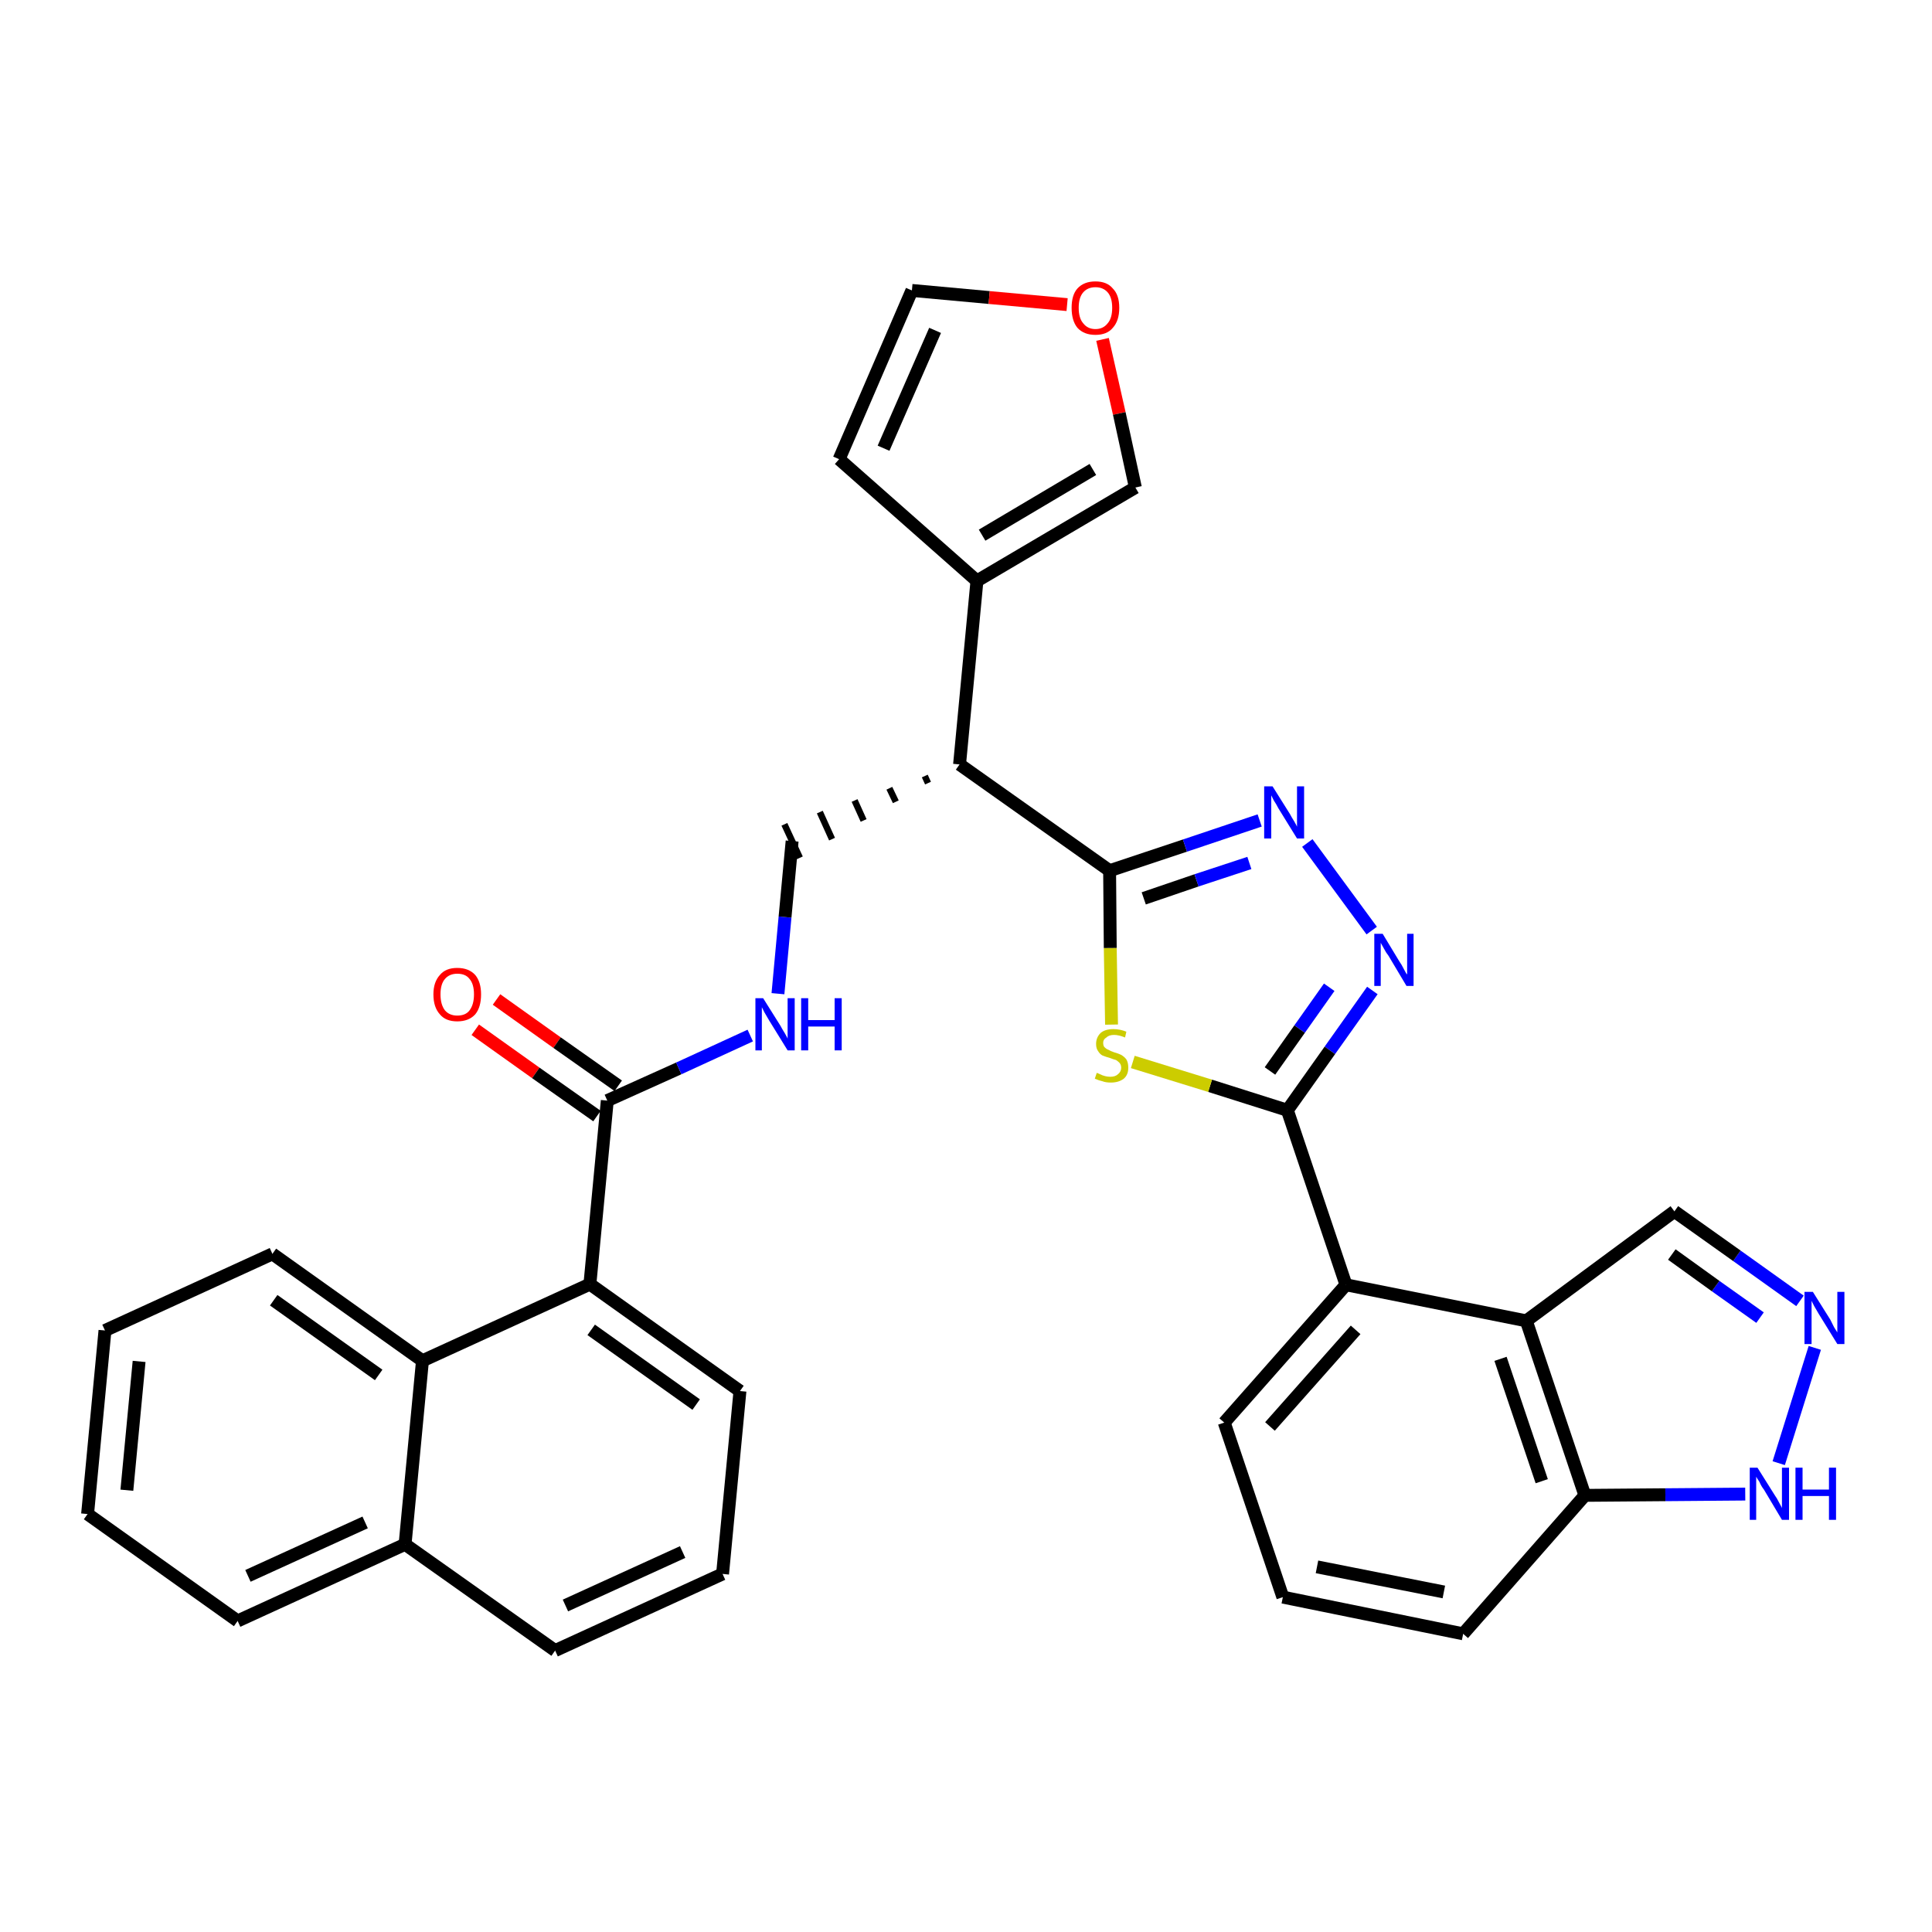<?xml version='1.0' encoding='iso-8859-1'?>
<svg version='1.1' baseProfile='full'
              xmlns='http://www.w3.org/2000/svg'
                      xmlns:rdkit='http://www.rdkit.org/xml'
                      xmlns:xlink='http://www.w3.org/1999/xlink'
                  xml:space='preserve'
width='300px' height='300px' viewBox='0 0 300 300'>
<!-- END OF HEADER -->
<path class='bond-0 atom-0 atom-1' d='M 73.8,159.9 L 83.2,166.6' style='fill:none;fill-rule:evenodd;stroke:#FF0000;stroke-width:2.0px;stroke-linecap:butt;stroke-linejoin:miter;stroke-opacity:1' />
<path class='bond-0 atom-0 atom-1' d='M 83.2,166.6 L 92.7,173.3' style='fill:none;fill-rule:evenodd;stroke:#000000;stroke-width:2.0px;stroke-linecap:butt;stroke-linejoin:miter;stroke-opacity:1' />
<path class='bond-0 atom-0 atom-1' d='M 77.1,155.2 L 86.5,161.9' style='fill:none;fill-rule:evenodd;stroke:#FF0000;stroke-width:2.0px;stroke-linecap:butt;stroke-linejoin:miter;stroke-opacity:1' />
<path class='bond-0 atom-0 atom-1' d='M 86.5,161.9 L 96.0,168.6' style='fill:none;fill-rule:evenodd;stroke:#000000;stroke-width:2.0px;stroke-linecap:butt;stroke-linejoin:miter;stroke-opacity:1' />
<path class='bond-1 atom-1 atom-2' d='M 94.3,170.9 L 105.4,165.9' style='fill:none;fill-rule:evenodd;stroke:#000000;stroke-width:2.0px;stroke-linecap:butt;stroke-linejoin:miter;stroke-opacity:1' />
<path class='bond-1 atom-1 atom-2' d='M 105.4,165.9 L 116.5,160.8' style='fill:none;fill-rule:evenodd;stroke:#0000FF;stroke-width:2.0px;stroke-linecap:butt;stroke-linejoin:miter;stroke-opacity:1' />
<path class='bond-23 atom-1 atom-24' d='M 94.3,170.9 L 91.6,199.4' style='fill:none;fill-rule:evenodd;stroke:#000000;stroke-width:2.0px;stroke-linecap:butt;stroke-linejoin:miter;stroke-opacity:1' />
<path class='bond-2 atom-2 atom-3' d='M 120.8,154.3 L 121.9,142.4' style='fill:none;fill-rule:evenodd;stroke:#0000FF;stroke-width:2.0px;stroke-linecap:butt;stroke-linejoin:miter;stroke-opacity:1' />
<path class='bond-2 atom-2 atom-3' d='M 121.9,142.4 L 123.0,130.6' style='fill:none;fill-rule:evenodd;stroke:#000000;stroke-width:2.0px;stroke-linecap:butt;stroke-linejoin:miter;stroke-opacity:1' />
<path class='bond-3 atom-4 atom-3' d='M 143.6,120.5 L 144.1,121.6' style='fill:none;fill-rule:evenodd;stroke:#000000;stroke-width:1.0px;stroke-linecap:butt;stroke-linejoin:miter;stroke-opacity:1' />
<path class='bond-3 atom-4 atom-3' d='M 138.1,122.4 L 139.1,124.5' style='fill:none;fill-rule:evenodd;stroke:#000000;stroke-width:1.0px;stroke-linecap:butt;stroke-linejoin:miter;stroke-opacity:1' />
<path class='bond-3 atom-4 atom-3' d='M 132.7,124.3 L 134.1,127.4' style='fill:none;fill-rule:evenodd;stroke:#000000;stroke-width:1.0px;stroke-linecap:butt;stroke-linejoin:miter;stroke-opacity:1' />
<path class='bond-3 atom-4 atom-3' d='M 127.3,126.1 L 129.2,130.3' style='fill:none;fill-rule:evenodd;stroke:#000000;stroke-width:1.0px;stroke-linecap:butt;stroke-linejoin:miter;stroke-opacity:1' />
<path class='bond-3 atom-4 atom-3' d='M 121.8,128.0 L 124.2,133.2' style='fill:none;fill-rule:evenodd;stroke:#000000;stroke-width:1.0px;stroke-linecap:butt;stroke-linejoin:miter;stroke-opacity:1' />
<path class='bond-4 atom-4 atom-5' d='M 149.0,118.7 L 151.7,90.2' style='fill:none;fill-rule:evenodd;stroke:#000000;stroke-width:2.0px;stroke-linecap:butt;stroke-linejoin:miter;stroke-opacity:1' />
<path class='bond-9 atom-4 atom-10' d='M 149.0,118.7 L 172.3,135.2' style='fill:none;fill-rule:evenodd;stroke:#000000;stroke-width:2.0px;stroke-linecap:butt;stroke-linejoin:miter;stroke-opacity:1' />
<path class='bond-5 atom-5 atom-6' d='M 151.7,90.2 L 130.3,71.3' style='fill:none;fill-rule:evenodd;stroke:#000000;stroke-width:2.0px;stroke-linecap:butt;stroke-linejoin:miter;stroke-opacity:1' />
<path class='bond-33 atom-9 atom-5' d='M 176.3,75.7 L 151.7,90.2' style='fill:none;fill-rule:evenodd;stroke:#000000;stroke-width:2.0px;stroke-linecap:butt;stroke-linejoin:miter;stroke-opacity:1' />
<path class='bond-33 atom-9 atom-5' d='M 169.7,72.9 L 152.5,83.1' style='fill:none;fill-rule:evenodd;stroke:#000000;stroke-width:2.0px;stroke-linecap:butt;stroke-linejoin:miter;stroke-opacity:1' />
<path class='bond-6 atom-6 atom-7' d='M 130.3,71.3 L 141.6,45.1' style='fill:none;fill-rule:evenodd;stroke:#000000;stroke-width:2.0px;stroke-linecap:butt;stroke-linejoin:miter;stroke-opacity:1' />
<path class='bond-6 atom-6 atom-7' d='M 137.2,69.6 L 145.2,51.3' style='fill:none;fill-rule:evenodd;stroke:#000000;stroke-width:2.0px;stroke-linecap:butt;stroke-linejoin:miter;stroke-opacity:1' />
<path class='bond-7 atom-7 atom-8' d='M 141.6,45.1 L 153.6,46.2' style='fill:none;fill-rule:evenodd;stroke:#000000;stroke-width:2.0px;stroke-linecap:butt;stroke-linejoin:miter;stroke-opacity:1' />
<path class='bond-7 atom-7 atom-8' d='M 153.6,46.2 L 165.7,47.3' style='fill:none;fill-rule:evenodd;stroke:#FF0000;stroke-width:2.0px;stroke-linecap:butt;stroke-linejoin:miter;stroke-opacity:1' />
<path class='bond-8 atom-8 atom-9' d='M 171.2,52.7 L 173.8,64.2' style='fill:none;fill-rule:evenodd;stroke:#FF0000;stroke-width:2.0px;stroke-linecap:butt;stroke-linejoin:miter;stroke-opacity:1' />
<path class='bond-8 atom-8 atom-9' d='M 173.8,64.2 L 176.3,75.7' style='fill:none;fill-rule:evenodd;stroke:#000000;stroke-width:2.0px;stroke-linecap:butt;stroke-linejoin:miter;stroke-opacity:1' />
<path class='bond-10 atom-10 atom-11' d='M 172.3,135.2 L 184.0,131.3' style='fill:none;fill-rule:evenodd;stroke:#000000;stroke-width:2.0px;stroke-linecap:butt;stroke-linejoin:miter;stroke-opacity:1' />
<path class='bond-10 atom-10 atom-11' d='M 184.0,131.3 L 195.6,127.4' style='fill:none;fill-rule:evenodd;stroke:#0000FF;stroke-width:2.0px;stroke-linecap:butt;stroke-linejoin:miter;stroke-opacity:1' />
<path class='bond-10 atom-10 atom-11' d='M 177.6,139.5 L 185.8,136.7' style='fill:none;fill-rule:evenodd;stroke:#000000;stroke-width:2.0px;stroke-linecap:butt;stroke-linejoin:miter;stroke-opacity:1' />
<path class='bond-10 atom-10 atom-11' d='M 185.8,136.7 L 194.0,134.0' style='fill:none;fill-rule:evenodd;stroke:#0000FF;stroke-width:2.0px;stroke-linecap:butt;stroke-linejoin:miter;stroke-opacity:1' />
<path class='bond-34 atom-23 atom-10' d='M 172.6,159.1 L 172.4,147.2' style='fill:none;fill-rule:evenodd;stroke:#CCCC00;stroke-width:2.0px;stroke-linecap:butt;stroke-linejoin:miter;stroke-opacity:1' />
<path class='bond-34 atom-23 atom-10' d='M 172.4,147.2 L 172.3,135.2' style='fill:none;fill-rule:evenodd;stroke:#000000;stroke-width:2.0px;stroke-linecap:butt;stroke-linejoin:miter;stroke-opacity:1' />
<path class='bond-11 atom-11 atom-12' d='M 203.0,130.9 L 213.0,144.5' style='fill:none;fill-rule:evenodd;stroke:#0000FF;stroke-width:2.0px;stroke-linecap:butt;stroke-linejoin:miter;stroke-opacity:1' />
<path class='bond-12 atom-12 atom-13' d='M 213.1,153.8 L 206.5,163.1' style='fill:none;fill-rule:evenodd;stroke:#0000FF;stroke-width:2.0px;stroke-linecap:butt;stroke-linejoin:miter;stroke-opacity:1' />
<path class='bond-12 atom-12 atom-13' d='M 206.5,163.1 L 199.9,172.4' style='fill:none;fill-rule:evenodd;stroke:#000000;stroke-width:2.0px;stroke-linecap:butt;stroke-linejoin:miter;stroke-opacity:1' />
<path class='bond-12 atom-12 atom-13' d='M 206.4,153.3 L 201.8,159.8' style='fill:none;fill-rule:evenodd;stroke:#0000FF;stroke-width:2.0px;stroke-linecap:butt;stroke-linejoin:miter;stroke-opacity:1' />
<path class='bond-12 atom-12 atom-13' d='M 201.8,159.8 L 197.2,166.3' style='fill:none;fill-rule:evenodd;stroke:#000000;stroke-width:2.0px;stroke-linecap:butt;stroke-linejoin:miter;stroke-opacity:1' />
<path class='bond-13 atom-13 atom-14' d='M 199.9,172.4 L 209.0,199.5' style='fill:none;fill-rule:evenodd;stroke:#000000;stroke-width:2.0px;stroke-linecap:butt;stroke-linejoin:miter;stroke-opacity:1' />
<path class='bond-22 atom-13 atom-23' d='M 199.9,172.4 L 187.9,168.6' style='fill:none;fill-rule:evenodd;stroke:#000000;stroke-width:2.0px;stroke-linecap:butt;stroke-linejoin:miter;stroke-opacity:1' />
<path class='bond-22 atom-13 atom-23' d='M 187.9,168.6 L 175.9,164.9' style='fill:none;fill-rule:evenodd;stroke:#CCCC00;stroke-width:2.0px;stroke-linecap:butt;stroke-linejoin:miter;stroke-opacity:1' />
<path class='bond-14 atom-14 atom-15' d='M 209.0,199.5 L 190.1,220.9' style='fill:none;fill-rule:evenodd;stroke:#000000;stroke-width:2.0px;stroke-linecap:butt;stroke-linejoin:miter;stroke-opacity:1' />
<path class='bond-14 atom-14 atom-15' d='M 210.5,206.5 L 197.2,221.5' style='fill:none;fill-rule:evenodd;stroke:#000000;stroke-width:2.0px;stroke-linecap:butt;stroke-linejoin:miter;stroke-opacity:1' />
<path class='bond-36 atom-22 atom-14' d='M 237.0,205.1 L 209.0,199.5' style='fill:none;fill-rule:evenodd;stroke:#000000;stroke-width:2.0px;stroke-linecap:butt;stroke-linejoin:miter;stroke-opacity:1' />
<path class='bond-15 atom-15 atom-16' d='M 190.1,220.9 L 199.2,248.0' style='fill:none;fill-rule:evenodd;stroke:#000000;stroke-width:2.0px;stroke-linecap:butt;stroke-linejoin:miter;stroke-opacity:1' />
<path class='bond-16 atom-16 atom-17' d='M 199.2,248.0 L 227.2,253.7' style='fill:none;fill-rule:evenodd;stroke:#000000;stroke-width:2.0px;stroke-linecap:butt;stroke-linejoin:miter;stroke-opacity:1' />
<path class='bond-16 atom-16 atom-17' d='M 204.5,243.3 L 224.2,247.2' style='fill:none;fill-rule:evenodd;stroke:#000000;stroke-width:2.0px;stroke-linecap:butt;stroke-linejoin:miter;stroke-opacity:1' />
<path class='bond-17 atom-17 atom-18' d='M 227.2,253.7 L 246.1,232.2' style='fill:none;fill-rule:evenodd;stroke:#000000;stroke-width:2.0px;stroke-linecap:butt;stroke-linejoin:miter;stroke-opacity:1' />
<path class='bond-18 atom-18 atom-19' d='M 246.1,232.2 L 258.6,232.1' style='fill:none;fill-rule:evenodd;stroke:#000000;stroke-width:2.0px;stroke-linecap:butt;stroke-linejoin:miter;stroke-opacity:1' />
<path class='bond-18 atom-18 atom-19' d='M 258.6,232.1 L 271.0,232.0' style='fill:none;fill-rule:evenodd;stroke:#0000FF;stroke-width:2.0px;stroke-linecap:butt;stroke-linejoin:miter;stroke-opacity:1' />
<path class='bond-38 atom-22 atom-18' d='M 237.0,205.1 L 246.1,232.2' style='fill:none;fill-rule:evenodd;stroke:#000000;stroke-width:2.0px;stroke-linecap:butt;stroke-linejoin:miter;stroke-opacity:1' />
<path class='bond-38 atom-22 atom-18' d='M 233.0,211.0 L 239.4,230.0' style='fill:none;fill-rule:evenodd;stroke:#000000;stroke-width:2.0px;stroke-linecap:butt;stroke-linejoin:miter;stroke-opacity:1' />
<path class='bond-19 atom-19 atom-20' d='M 276.2,227.2 L 281.8,209.3' style='fill:none;fill-rule:evenodd;stroke:#0000FF;stroke-width:2.0px;stroke-linecap:butt;stroke-linejoin:miter;stroke-opacity:1' />
<path class='bond-20 atom-20 atom-21' d='M 279.5,202.0 L 269.7,195.0' style='fill:none;fill-rule:evenodd;stroke:#0000FF;stroke-width:2.0px;stroke-linecap:butt;stroke-linejoin:miter;stroke-opacity:1' />
<path class='bond-20 atom-20 atom-21' d='M 269.7,195.0 L 260.0,188.1' style='fill:none;fill-rule:evenodd;stroke:#000000;stroke-width:2.0px;stroke-linecap:butt;stroke-linejoin:miter;stroke-opacity:1' />
<path class='bond-20 atom-20 atom-21' d='M 273.3,204.6 L 266.4,199.7' style='fill:none;fill-rule:evenodd;stroke:#0000FF;stroke-width:2.0px;stroke-linecap:butt;stroke-linejoin:miter;stroke-opacity:1' />
<path class='bond-20 atom-20 atom-21' d='M 266.4,199.7 L 259.6,194.8' style='fill:none;fill-rule:evenodd;stroke:#000000;stroke-width:2.0px;stroke-linecap:butt;stroke-linejoin:miter;stroke-opacity:1' />
<path class='bond-21 atom-21 atom-22' d='M 260.0,188.1 L 237.0,205.1' style='fill:none;fill-rule:evenodd;stroke:#000000;stroke-width:2.0px;stroke-linecap:butt;stroke-linejoin:miter;stroke-opacity:1' />
<path class='bond-24 atom-24 atom-25' d='M 91.6,199.4 L 114.9,216.0' style='fill:none;fill-rule:evenodd;stroke:#000000;stroke-width:2.0px;stroke-linecap:butt;stroke-linejoin:miter;stroke-opacity:1' />
<path class='bond-24 atom-24 atom-25' d='M 91.8,206.5 L 108.1,218.1' style='fill:none;fill-rule:evenodd;stroke:#000000;stroke-width:2.0px;stroke-linecap:butt;stroke-linejoin:miter;stroke-opacity:1' />
<path class='bond-35 atom-33 atom-24' d='M 65.6,211.3 L 91.6,199.4' style='fill:none;fill-rule:evenodd;stroke:#000000;stroke-width:2.0px;stroke-linecap:butt;stroke-linejoin:miter;stroke-opacity:1' />
<path class='bond-25 atom-25 atom-26' d='M 114.9,216.0 L 112.2,244.4' style='fill:none;fill-rule:evenodd;stroke:#000000;stroke-width:2.0px;stroke-linecap:butt;stroke-linejoin:miter;stroke-opacity:1' />
<path class='bond-26 atom-26 atom-27' d='M 112.2,244.4 L 86.2,256.3' style='fill:none;fill-rule:evenodd;stroke:#000000;stroke-width:2.0px;stroke-linecap:butt;stroke-linejoin:miter;stroke-opacity:1' />
<path class='bond-26 atom-26 atom-27' d='M 106.0,241.0 L 87.8,249.3' style='fill:none;fill-rule:evenodd;stroke:#000000;stroke-width:2.0px;stroke-linecap:butt;stroke-linejoin:miter;stroke-opacity:1' />
<path class='bond-27 atom-27 atom-28' d='M 86.2,256.3 L 62.9,239.8' style='fill:none;fill-rule:evenodd;stroke:#000000;stroke-width:2.0px;stroke-linecap:butt;stroke-linejoin:miter;stroke-opacity:1' />
<path class='bond-28 atom-28 atom-29' d='M 62.9,239.8 L 36.9,251.7' style='fill:none;fill-rule:evenodd;stroke:#000000;stroke-width:2.0px;stroke-linecap:butt;stroke-linejoin:miter;stroke-opacity:1' />
<path class='bond-28 atom-28 atom-29' d='M 56.7,236.4 L 38.5,244.7' style='fill:none;fill-rule:evenodd;stroke:#000000;stroke-width:2.0px;stroke-linecap:butt;stroke-linejoin:miter;stroke-opacity:1' />
<path class='bond-37 atom-33 atom-28' d='M 65.6,211.3 L 62.9,239.8' style='fill:none;fill-rule:evenodd;stroke:#000000;stroke-width:2.0px;stroke-linecap:butt;stroke-linejoin:miter;stroke-opacity:1' />
<path class='bond-29 atom-29 atom-30' d='M 36.9,251.7 L 13.6,235.1' style='fill:none;fill-rule:evenodd;stroke:#000000;stroke-width:2.0px;stroke-linecap:butt;stroke-linejoin:miter;stroke-opacity:1' />
<path class='bond-30 atom-30 atom-31' d='M 13.6,235.1 L 16.3,206.6' style='fill:none;fill-rule:evenodd;stroke:#000000;stroke-width:2.0px;stroke-linecap:butt;stroke-linejoin:miter;stroke-opacity:1' />
<path class='bond-30 atom-30 atom-31' d='M 19.7,231.4 L 21.6,211.4' style='fill:none;fill-rule:evenodd;stroke:#000000;stroke-width:2.0px;stroke-linecap:butt;stroke-linejoin:miter;stroke-opacity:1' />
<path class='bond-31 atom-31 atom-32' d='M 16.3,206.6 L 42.3,194.7' style='fill:none;fill-rule:evenodd;stroke:#000000;stroke-width:2.0px;stroke-linecap:butt;stroke-linejoin:miter;stroke-opacity:1' />
<path class='bond-32 atom-32 atom-33' d='M 42.3,194.7 L 65.6,211.3' style='fill:none;fill-rule:evenodd;stroke:#000000;stroke-width:2.0px;stroke-linecap:butt;stroke-linejoin:miter;stroke-opacity:1' />
<path class='bond-32 atom-32 atom-33' d='M 42.5,201.9 L 58.8,213.5' style='fill:none;fill-rule:evenodd;stroke:#000000;stroke-width:2.0px;stroke-linecap:butt;stroke-linejoin:miter;stroke-opacity:1' />
<path  class='atom-0' d='M 67.3 154.4
Q 67.3 152.5, 68.3 151.4
Q 69.2 150.3, 71.0 150.3
Q 72.8 150.3, 73.8 151.4
Q 74.7 152.5, 74.7 154.4
Q 74.7 156.4, 73.8 157.5
Q 72.8 158.6, 71.0 158.6
Q 69.2 158.6, 68.3 157.5
Q 67.3 156.4, 67.3 154.4
M 71.0 157.7
Q 72.3 157.7, 72.9 156.9
Q 73.6 156.0, 73.6 154.4
Q 73.6 152.8, 72.9 152.0
Q 72.3 151.2, 71.0 151.2
Q 69.8 151.2, 69.1 152.0
Q 68.4 152.8, 68.4 154.4
Q 68.4 156.0, 69.1 156.9
Q 69.8 157.7, 71.0 157.7
' fill='#FF0000'/>
<path  class='atom-2' d='M 118.5 155.0
L 121.2 159.3
Q 121.4 159.7, 121.9 160.5
Q 122.3 161.2, 122.3 161.3
L 122.3 155.0
L 123.4 155.0
L 123.4 163.1
L 122.3 163.1
L 119.4 158.4
Q 119.1 157.9, 118.7 157.2
Q 118.4 156.6, 118.3 156.4
L 118.3 163.1
L 117.3 163.1
L 117.3 155.0
L 118.5 155.0
' fill='#0000FF'/>
<path  class='atom-2' d='M 124.4 155.0
L 125.5 155.0
L 125.5 158.4
L 129.6 158.4
L 129.6 155.0
L 130.7 155.0
L 130.7 163.1
L 129.6 163.1
L 129.6 159.4
L 125.5 159.4
L 125.5 163.1
L 124.4 163.1
L 124.4 155.0
' fill='#0000FF'/>
<path  class='atom-8' d='M 166.4 47.8
Q 166.4 45.8, 167.3 44.8
Q 168.3 43.7, 170.1 43.7
Q 171.9 43.7, 172.8 44.8
Q 173.8 45.8, 173.8 47.8
Q 173.8 49.8, 172.8 50.9
Q 171.9 52.0, 170.1 52.0
Q 168.3 52.0, 167.3 50.9
Q 166.4 49.8, 166.4 47.8
M 170.1 51.1
Q 171.3 51.1, 172.0 50.2
Q 172.7 49.4, 172.7 47.8
Q 172.7 46.2, 172.0 45.4
Q 171.3 44.6, 170.1 44.6
Q 168.9 44.6, 168.2 45.4
Q 167.5 46.2, 167.5 47.8
Q 167.5 49.4, 168.2 50.2
Q 168.9 51.1, 170.1 51.1
' fill='#FF0000'/>
<path  class='atom-11' d='M 197.6 122.1
L 200.3 126.4
Q 200.5 126.8, 201.0 127.6
Q 201.4 128.3, 201.4 128.4
L 201.4 122.1
L 202.5 122.1
L 202.5 130.2
L 201.4 130.2
L 198.5 125.5
Q 198.2 124.9, 197.8 124.3
Q 197.5 123.7, 197.4 123.5
L 197.4 130.2
L 196.3 130.2
L 196.3 122.1
L 197.6 122.1
' fill='#0000FF'/>
<path  class='atom-12' d='M 214.7 145.0
L 217.3 149.3
Q 217.6 149.7, 218.0 150.5
Q 218.4 151.3, 218.5 151.3
L 218.5 145.0
L 219.5 145.0
L 219.5 153.1
L 218.4 153.1
L 215.6 148.4
Q 215.2 147.9, 214.9 147.3
Q 214.5 146.6, 214.4 146.4
L 214.4 153.1
L 213.4 153.1
L 213.4 145.0
L 214.7 145.0
' fill='#0000FF'/>
<path  class='atom-19' d='M 272.9 227.9
L 275.6 232.2
Q 275.9 232.6, 276.3 233.4
Q 276.7 234.1, 276.7 234.2
L 276.7 227.9
L 277.8 227.9
L 277.8 236.0
L 276.7 236.0
L 273.9 231.3
Q 273.5 230.8, 273.2 230.1
Q 272.8 229.5, 272.7 229.3
L 272.7 236.0
L 271.7 236.0
L 271.7 227.9
L 272.9 227.9
' fill='#0000FF'/>
<path  class='atom-19' d='M 278.8 227.9
L 279.9 227.9
L 279.9 231.3
L 284.0 231.3
L 284.0 227.9
L 285.1 227.9
L 285.1 236.0
L 284.0 236.0
L 284.0 232.3
L 279.9 232.3
L 279.9 236.0
L 278.8 236.0
L 278.8 227.9
' fill='#0000FF'/>
<path  class='atom-20' d='M 281.5 200.6
L 284.2 204.9
Q 284.4 205.3, 284.8 206.1
Q 285.3 206.9, 285.3 206.9
L 285.3 200.6
L 286.4 200.6
L 286.4 208.7
L 285.3 208.7
L 282.4 204.0
Q 282.1 203.5, 281.7 202.8
Q 281.4 202.2, 281.3 202.0
L 281.3 208.7
L 280.2 208.7
L 280.2 200.6
L 281.5 200.6
' fill='#0000FF'/>
<path  class='atom-23' d='M 170.3 166.6
Q 170.4 166.6, 170.8 166.8
Q 171.2 167.0, 171.6 167.1
Q 172.0 167.2, 172.4 167.2
Q 173.2 167.2, 173.6 166.8
Q 174.1 166.4, 174.1 165.8
Q 174.1 165.3, 173.8 165.0
Q 173.6 164.8, 173.3 164.6
Q 172.9 164.5, 172.4 164.3
Q 171.7 164.1, 171.2 163.9
Q 170.8 163.7, 170.5 163.2
Q 170.2 162.8, 170.2 162.1
Q 170.2 161.1, 170.9 160.4
Q 171.6 159.8, 172.9 159.8
Q 173.9 159.8, 174.9 160.2
L 174.7 161.1
Q 173.7 160.7, 173.0 160.7
Q 172.2 160.7, 171.8 161.1
Q 171.3 161.4, 171.3 161.9
Q 171.3 162.4, 171.5 162.6
Q 171.8 162.9, 172.1 163.0
Q 172.4 163.2, 173.0 163.4
Q 173.7 163.6, 174.1 163.8
Q 174.6 164.1, 174.9 164.5
Q 175.2 165.0, 175.2 165.8
Q 175.2 166.9, 174.5 167.5
Q 173.7 168.1, 172.5 168.1
Q 171.7 168.1, 171.2 167.9
Q 170.7 167.8, 170.0 167.5
L 170.3 166.6
' fill='#CCCC00'/>
</svg>
